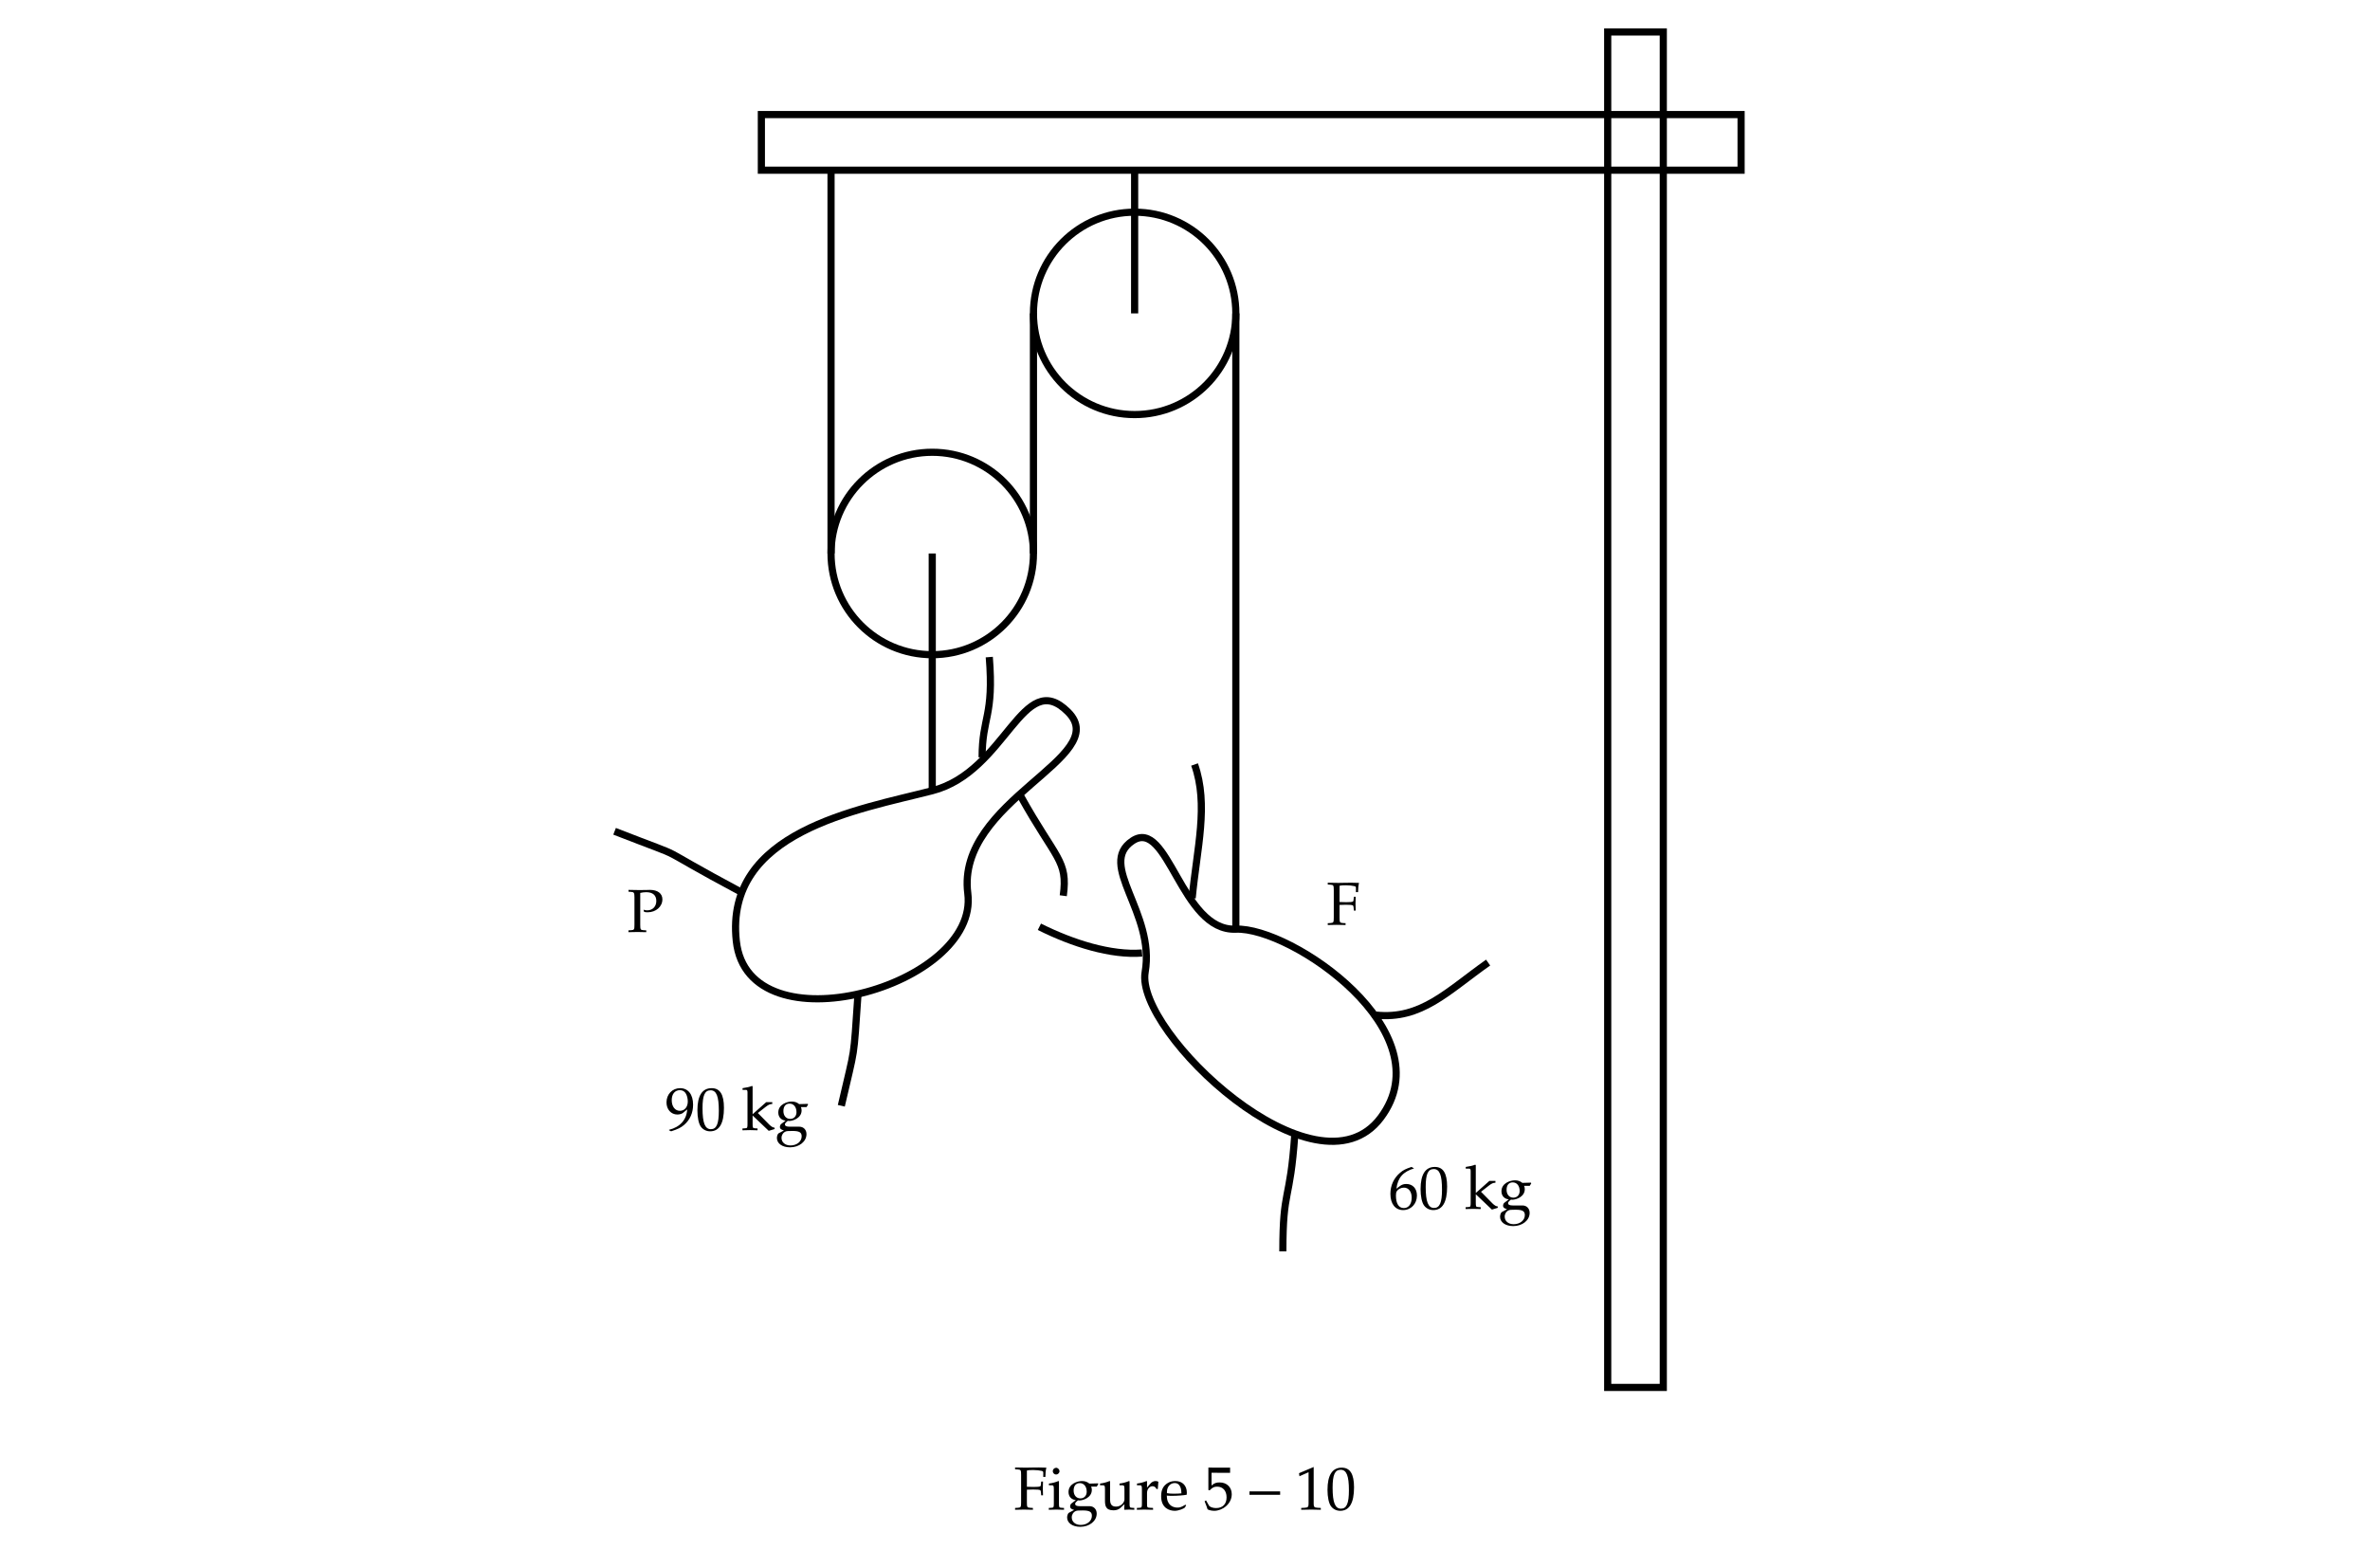 ﻿<svg xmlns="http://www.w3.org/2000/svg" xmlns:xlink="http://www.w3.org/1999/xlink" x="0" y="0" width="662" height="437.992" style="
        width:662px;
        height:437.992px;
        background: transparent;
        fill: none;
">
        
        
        <svg xmlns="http://www.w3.org/2000/svg" class="role-diagram-draw-area"><g class="shapes-region" style="stroke: black; fill: none;"><g class="composite-shape"><path class="real" d=" M212.67,32 L486.33,32 L486.33,47.54 L212.67,47.54 Z" style="stroke-width: 2; stroke: rgb(0, 0, 0); fill: none; fill-opacity: 1;"/></g><g class="composite-shape"><path class="real" d=" M464.6,8.93 L464.6,387.54 L449.07,387.54 L449.07,8.93 Z" style="stroke-width: 2; stroke: rgb(0, 0, 0); fill: none; fill-opacity: 1;"/></g><g class="composite-shape"><path class="real" d=" M232.13,154.6 C232.13,138.99 244.79,126.33 260.4,126.33 C276.01,126.33 288.67,138.99 288.67,154.6 C288.67,170.21 276.01,182.87 260.4,182.87 C244.79,182.87 232.13,170.21 232.13,154.6 Z" style="stroke-width: 2; stroke: rgb(0, 0, 0); fill: none; fill-opacity: 1;"/></g><g class="composite-shape"><path class="real" d=" M288.67,87.54 C288.67,71.92 301.32,59.27 316.93,59.27 C332.55,59.27 345.2,71.92 345.2,87.54 C345.2,103.15 332.55,115.8 316.93,115.8 C301.32,115.8 288.67,103.15 288.67,87.54 Z" style="stroke-width: 2; stroke: rgb(0, 0, 0); fill: none; fill-opacity: 1;"/></g><g class="arrow-line"><path class="connection real" stroke-dasharray="" d="  M232.13,154.6 L232.13,48.2" style="stroke: rgb(0, 0, 0); stroke-width: 2; fill: none; fill-opacity: 1;"/></g><g class="arrow-line"><path class="connection real" stroke-dasharray="" d="  M288.67,154.6 L288.67,87.54" style="stroke: rgb(0, 0, 0); stroke-width: 2; fill: none; fill-opacity: 1;"/></g><g class="arrow-line"><path class="connection real" stroke-dasharray="" d="  M316.93,47.54 L316.93,87.54" style="stroke: rgb(0, 0, 0); stroke-width: 2; fill: none; fill-opacity: 1;"/></g><g class="arrow-line"><path class="connection real" stroke-dasharray="" d="  M260.4,220.87 L260.4,154.6" style="stroke: rgb(0, 0, 0); stroke-width: 2; fill: none; fill-opacity: 1;"/></g><g class="arrow-line"><path class="connection real" stroke-dasharray="" d="  M345.2,259.54 L345.2,87.54" style="stroke: rgb(0, 0, 0); stroke-width: 2; fill: none; fill-opacity: 1;"/></g><g class="shape"><path class="real" d=" M260.4,220.87 C281.13,215.54 285.67,186.2 298.33,198.87 C311,211.54 267,223.54 270.33,249.54 C273.67,275.54 209,293.54 205.67,262.87 C202.33,232.2 239.67,226.2 260.4,220.87 Z" style="stroke: rgb(0, 0, 0); stroke-width: 2; fill: none; fill-opacity: 1;"/></g><g class="arrow-line"><path class="connection real" stroke-dasharray="" d="  M171.67,232.2 C195.67,241.54 179,234.2 207.67,249.54" style="stroke: rgb(0, 0, 0); stroke-width: 2; fill: none; fill-opacity: 1;"/></g><g class="arrow-line"><path class="connection real" stroke-dasharray="" d="  M239.67,277.54 C238.33,296.87 239,291.54 235,308.87" style="stroke: rgb(0, 0, 0); stroke-width: 2; fill: none; fill-opacity: 1;"/></g><g class="arrow-line"><path class="connection real" stroke-dasharray="" d="  M285,222.2 C295,240.2 298.33,240.2 297,250.2" style="stroke: rgb(0, 0, 0); stroke-width: 2; fill: none; fill-opacity: 1;"/></g><g class="arrow-line"><path class="connection real" stroke-dasharray="" d="  M276.33,183.54 C277.67,200.2 274.33,200.2 274.33,211.54" style="stroke: rgb(0, 0, 0); stroke-width: 2; fill: none; fill-opacity: 1;"/></g><g class="shape"><path class="real" d=" M316.33,234.87 C326.33,228.2 329.87,260.2 345.2,259.54 C360.54,258.87 403.67,288.2 385.67,312.2 C367.67,336.2 317,288.2 319.87,271.54 C322.74,254.87 306.33,241.54 316.33,234.87 Z" style="stroke: rgb(0, 0, 0); stroke-width: 2; fill: none; fill-opacity: 1;"/></g><g class="arrow-line"><path class="connection real" stroke-dasharray="" d="  M415.67,268.87 C404.33,276.87 397,284.87 384.33,283.54" style="stroke: rgb(0, 0, 0); stroke-width: 2; fill: none; fill-opacity: 1;"/></g><g class="arrow-line"><path class="connection real" stroke-dasharray="" d="  M361.67,316.87 C360.33,336.2 358.33,331.54 358.33,349.54" style="stroke: rgb(0, 0, 0); stroke-width: 2; fill: none; fill-opacity: 1;"/></g><g class="arrow-line"><path class="connection real" stroke-dasharray="" d="  M290.33,258.87 C299.67,263.54 310.33,266.87 319,266.2" style="stroke: rgb(0, 0, 0); stroke-width: 2; fill: none; fill-opacity: 1;"/></g><g class="arrow-line"><path class="connection real" stroke-dasharray="" d="  M333,250.87 C334.33,236.87 337.67,224.87 333.67,213.54" style="stroke: rgb(0, 0, 0); stroke-width: 2; fill: none; fill-opacity: 1;"/></g><g/></g><g/><g/><g/></svg>
        <svg xmlns="http://www.w3.org/2000/svg" xmlns:xlink="http://www.w3.org/1999/xlink" width="660" height="435.992" style="width:660px;height:435.992px;font-family:Asana-Math, Asana;background:transparent;"><g><g><g><g transform="matrix(1,0,0,1,175.164,260.328)"><path transform="matrix(0.017,0,0,-0.017,0,0)" d="M23 692L23 662L68 659C113 656 121 643 121 569L121 120C121 41 116 33 70 30L22 27L22 -3C81 -1 116 0 168 0C220 0 256 -1 315 -3L315 27L267 30C221 33 216 41 216 120L216 642C251 650 280 654 314 654C422 654 480 604 480 509C480 419 419 356 332 356C311 356 296 358 270 366L280 330C304 325 318 324 338 324C475 324 580 417 580 537C580 633 502 692 375 692C358 692 307 689 205 689C183 689 183 689 23 692Z" stroke="rgb(0,0,0)" stroke-opacity="1" stroke-width="0" fill="rgb(0,0,0)" fill-opacity="1"></path></g></g></g></g><g><g><g><g transform="matrix(1,0,0,1,370.5,258.328)"><path transform="matrix(0.017,0,0,-0.017,0,0)" d="M216 327C244 329 274 330 319 330C393 330 420 327 438 318L446 293L451 234L481 234C478 327 478 327 478 345C478 361 478 361 481 461L451 461L446 409C445 400 442 391 438 383C420 375 392 372 326 372C284 372 250 373 216 375L216 642C246 649 264 650 323 650C371 650 427 644 458 636C482 630 485 625 485 602L485 537L520 537C520 597 525 645 536 689C487 691 457 692 414 692L307 691C258 689 223 689 198 689C169 689 169 689 22 692L22 662L70 659C116 656 121 648 121 569L121 120C121 41 116 33 70 30L22 27L22 -3C81 -1 116 0 168 0C220 0 256 -1 315 -3L315 27L267 30C221 33 216 41 216 120Z" stroke="rgb(0,0,0)" stroke-opacity="1" stroke-width="0" fill="rgb(0,0,0)" fill-opacity="1"></path></g></g></g></g><g><g><g><g transform="matrix(1,0,0,1,185.828,315.664)"><path transform="matrix(0.017,0,0,-0.017,0,0)" d="M96 -20C207 16 255 39 309 85C406 168 457 283 457 417C457 586 376 689 244 689C116 689 20 589 20 455C20 340 95 256 199 256C233 256 272 267 290 282L360 340C352 172 243 49 62 5L62 -3ZM240 656C285 656 318 637 340 597C358 565 370 516 370 471C370 379 317 317 240 317C160 317 106 388 106 492C106 593 158 656 240 656ZM762 689C607 689 528 566 528 324C528 207 549 106 584 57C619 8 675 -20 737 -20C888 -20 964 110 964 366C964 585 899 689 762 689ZM744 654C841 654 880 556 880 316C880 103 842 15 750 15C653 15 612 116 612 360C612 571 649 654 744 654ZM1270 661L1326 661C1344 661 1351 650 1351 620L1351 102C1351 39 1348 32 1314 30L1268 27L1268 -3C1368 0 1368 0 1394 0C1422 0 1427 0 1516 -3L1516 27L1472 30C1438 32 1435 39 1435 102L1435 240L1700 -12L1796 17L1796 40C1772 40 1743 57 1711 88L1521 281L1650 382C1695 417 1722 429 1754 429L1758 429L1758 459L1658 459L1435 261L1435 718L1426 726C1382 709 1349 701 1270 689ZM1857 289C1857 215 1903 164 1977 156L1898 95C1888 80 1883 67 1883 52C1883 24 1901 8 1949 -6L1862 -53C1848 -61 1834 -98 1834 -129C1834 -220 1923 -283 2050 -283C2201 -283 2320 -188 2320 -66C2320 6 2272 56 2202 56L2042 56C1990 56 1966 68 1966 95C1966 118 1995 135 2012 152C2022 151 2028 150 2036 150C2097 150 2240 197 2240 324C2240 344 2237 357 2229 378L2321 378L2346 419L2342 431L2200 427C2163 457 2127 469 2078 469C2003 469 1857 424 1857 289ZM2042 435C2110 435 2156 379 2156 294C2156 229 2114 184 2053 184C1986 184 1941 236 1941 313C1941 390 1978 435 2042 435ZM2089 -14C2202 -14 2241 -37 2241 -102C2241 -188 2162 -252 2057 -252C1970 -252 1910 -201 1910 -127C1910 -82 1936 -41 1976 -24C1992 -16 2020 -14 2089 -14Z" stroke="rgb(0,0,0)" stroke-opacity="1" stroke-width="0" fill="rgb(0,0,0)" fill-opacity="1"></path></g></g></g></g><g><g><g><g transform="matrix(1,0,0,1,387.828,337.664)"><path transform="matrix(0.017,0,0,-0.017,0,0)" d="M131 331C152 512 241 611 421 665L379 689C283 657 242 637 191 593C88 506 32 384 32 247C32 82 112 -20 241 -20C371 -20 468 83 468 219C468 334 399 409 293 409C216 409 184 370 131 331ZM255 349C331 349 382 283 382 184C382 80 331 13 254 13C169 13 123 86 123 220C123 255 127 274 138 291C160 325 207 349 255 349ZM762 689C607 689 528 566 528 324C528 207 549 106 584 57C619 8 675 -20 737 -20C888 -20 964 110 964 366C964 585 899 689 762 689ZM744 654C841 654 880 556 880 316C880 103 842 15 750 15C653 15 612 116 612 360C612 571 649 654 744 654ZM1270 661L1326 661C1344 661 1351 650 1351 620L1351 102C1351 39 1348 32 1314 30L1268 27L1268 -3C1368 0 1368 0 1394 0C1422 0 1427 0 1516 -3L1516 27L1472 30C1438 32 1435 39 1435 102L1435 240L1700 -12L1796 17L1796 40C1772 40 1743 57 1711 88L1521 281L1650 382C1695 417 1722 429 1754 429L1758 429L1758 459L1658 459L1435 261L1435 718L1426 726C1382 709 1349 701 1270 689ZM1857 289C1857 215 1903 164 1977 156L1898 95C1888 80 1883 67 1883 52C1883 24 1901 8 1949 -6L1862 -53C1848 -61 1834 -98 1834 -129C1834 -220 1923 -283 2050 -283C2201 -283 2320 -188 2320 -66C2320 6 2272 56 2202 56L2042 56C1990 56 1966 68 1966 95C1966 118 1995 135 2012 152C2022 151 2028 150 2036 150C2097 150 2240 197 2240 324C2240 344 2237 357 2229 378L2321 378L2346 419L2342 431L2200 427C2163 457 2127 469 2078 469C2003 469 1857 424 1857 289ZM2042 435C2110 435 2156 379 2156 294C2156 229 2114 184 2053 184C1986 184 1941 236 1941 313C1941 390 1978 435 2042 435ZM2089 -14C2202 -14 2241 -37 2241 -102C2241 -188 2162 -252 2057 -252C1970 -252 1910 -201 1910 -127C1910 -82 1936 -41 1976 -24C1992 -16 2020 -14 2089 -14Z" stroke="rgb(0,0,0)" stroke-opacity="1" stroke-width="0" fill="rgb(0,0,0)" fill-opacity="1"></path></g></g></g></g><g><g><g><g transform="matrix(1,0,0,1,283.164,421.664)"><path transform="matrix(0.017,0,0,-0.017,0,0)" d="M216 327C244 329 274 330 319 330C393 330 420 327 438 318L446 293L451 234L481 234C478 327 478 327 478 345C478 361 478 361 481 461L451 461L446 409C445 400 442 391 438 383C420 375 392 372 326 372C284 372 250 373 216 375L216 642C246 649 264 650 323 650C371 650 427 644 458 636C482 630 485 625 485 602L485 537L520 537C520 597 525 645 536 689C487 691 457 692 414 692L307 691C258 689 223 689 198 689C169 689 169 689 22 692L22 662L70 659C116 656 121 648 121 569L121 120C121 41 116 33 70 30L22 27L22 -3C81 -1 116 0 168 0C220 0 256 -1 315 -3L315 27L267 30C221 33 216 41 216 120ZM743 465L734 469C683 448 631 434 578 428L578 400L615 400C655 400 659 393 659 327L659 102C659 39 656 32 622 30L576 27L576 -3C676 0 676 0 701 0C726 0 726 0 826 -3L826 27L780 30C746 32 743 39 743 102ZM697 687C667 687 641 661 641 631C641 602 667 576 696 576C725 576 752 602 752 631C752 659 725 687 697 687ZM900 289C900 215 946 164 1020 156L941 95C931 80 926 67 926 52C926 24 944 8 992 -6L905 -53C891 -61 877 -98 877 -129C877 -220 966 -283 1093 -283C1244 -283 1363 -188 1363 -66C1363 6 1315 56 1245 56L1085 56C1033 56 1009 68 1009 95C1009 118 1038 135 1055 152C1065 151 1071 150 1079 150C1140 150 1283 197 1283 324C1283 344 1280 357 1272 378L1364 378L1389 419L1385 431L1243 427C1206 457 1170 469 1121 469C1046 469 900 424 900 289ZM1085 435C1153 435 1199 379 1199 294C1199 229 1157 184 1096 184C1029 184 984 236 984 313C984 390 1021 435 1085 435ZM1132 -14C1245 -14 1284 -37 1284 -102C1284 -188 1205 -252 1100 -252C1013 -252 953 -201 953 -127C953 -82 979 -41 1019 -24C1035 -16 1063 -14 1132 -14ZM1683 49C1603 49 1583 94 1583 170L1583 465L1574 469C1523 448 1471 434 1418 428L1418 400L1455 400C1495 400 1499 393 1499 327L1499 159C1499 70 1504 -12 1640 -12C1685 -12 1725 2 1752 27L1819 89C1819 60 1818 44 1815 -3C1882 0 1883 0 1898 0C1912 0 1912 0 1981 -3L1981 27L1940 30C1906 32 1903 38 1903 102L1903 465L1894 469C1843 448 1791 434 1738 428L1738 400L1775 400C1815 400 1819 393 1819 327L1819 164C1819 126 1770 49 1683 49ZM2025 400L2062 400C2102 400 2106 393 2106 327L2106 102C2106 39 2103 32 2069 30L2023 27L2023 -3C2095 -1 2121 0 2146 0C2166 0 2166 0 2289 -3L2289 27L2237 30C2192 33 2190 36 2190 102L2190 274C2190 334 2230 384 2279 384C2309 384 2330 370 2346 338L2367 338L2376 458C2365 465 2347 469 2329 469C2299 469 2267 453 2246 428L2190 362L2190 465L2181 469C2130 448 2078 434 2025 428ZM2646 -20C2711 -20 2801 18 2813 36L2833 70L2820 80C2756 42 2733 33 2690 33C2625 33 2571 62 2543 111C2524 144 2517 172 2515 230C2536 227 2566 226 2600 226C2686 226 2795 234 2842 244C2843 258 2844 267 2844 279C2844 394 2770 469 2658 469C2621 469 2576 464 2536 440C2454 392 2422 323 2422 219C2422 25 2557 -20 2646 -20ZM2755 267C2731 264 2680 261 2629 261C2586 261 2543 264 2517 270C2517 317 2521 339 2534 365C2555 409 2598 436 2646 436C2679 436 2705 423 2723 396C2745 363 2752 334 2755 267ZM3582 253C3582 366 3501 446 3387 446C3339 446 3303 443 3250 396L3250 605L3555 604L3555 689L3198 690L3198 322L3218 316C3265 363 3292 377 3341 377C3437 377 3497 309 3497 201C3497 90 3433 25 3324 25C3270 25 3220 43 3206 69L3160 151L3136 137C3159 80 3171 48 3185 4C3213 -11 3253 -20 3296 -20C3424 -20 3582 89 3582 253Z" stroke="rgb(0,0,0)" stroke-opacity="1" stroke-width="0" fill="rgb(0,0,0)" fill-opacity="1"></path></g></g><g><g transform="matrix(1,0,0,1,348.141,421.664)"><path transform="matrix(0.017,0,0,-0.017,0,0)" d="M555 243L555 299L51 299L51 243Z" stroke="rgb(0,0,0)" stroke-opacity="1" stroke-width="0" fill="rgb(0,0,0)" fill-opacity="1"></path></g></g><g><g transform="matrix(1,0,0,1,361.828,421.664)"><path transform="matrix(0.017,0,0,-0.017,0,0)" d="M418 -3L418 27L366 30C311 33 301 44 301 96L301 700L60 598L67 548L217 614L217 96C217 44 206 33 152 30L96 27L96 -3C250 0 250 0 261 0C292 0 402 -3 418 -3ZM762 689C607 689 528 566 528 324C528 207 549 106 584 57C619 8 675 -20 737 -20C888 -20 964 110 964 366C964 585 899 689 762 689ZM744 654C841 654 880 556 880 316C880 103 842 15 750 15C653 15 612 116 612 360C612 571 649 654 744 654Z" stroke="rgb(0,0,0)" stroke-opacity="1" stroke-width="0" fill="rgb(0,0,0)" fill-opacity="1"></path></g></g></g></g></svg>
</svg>
